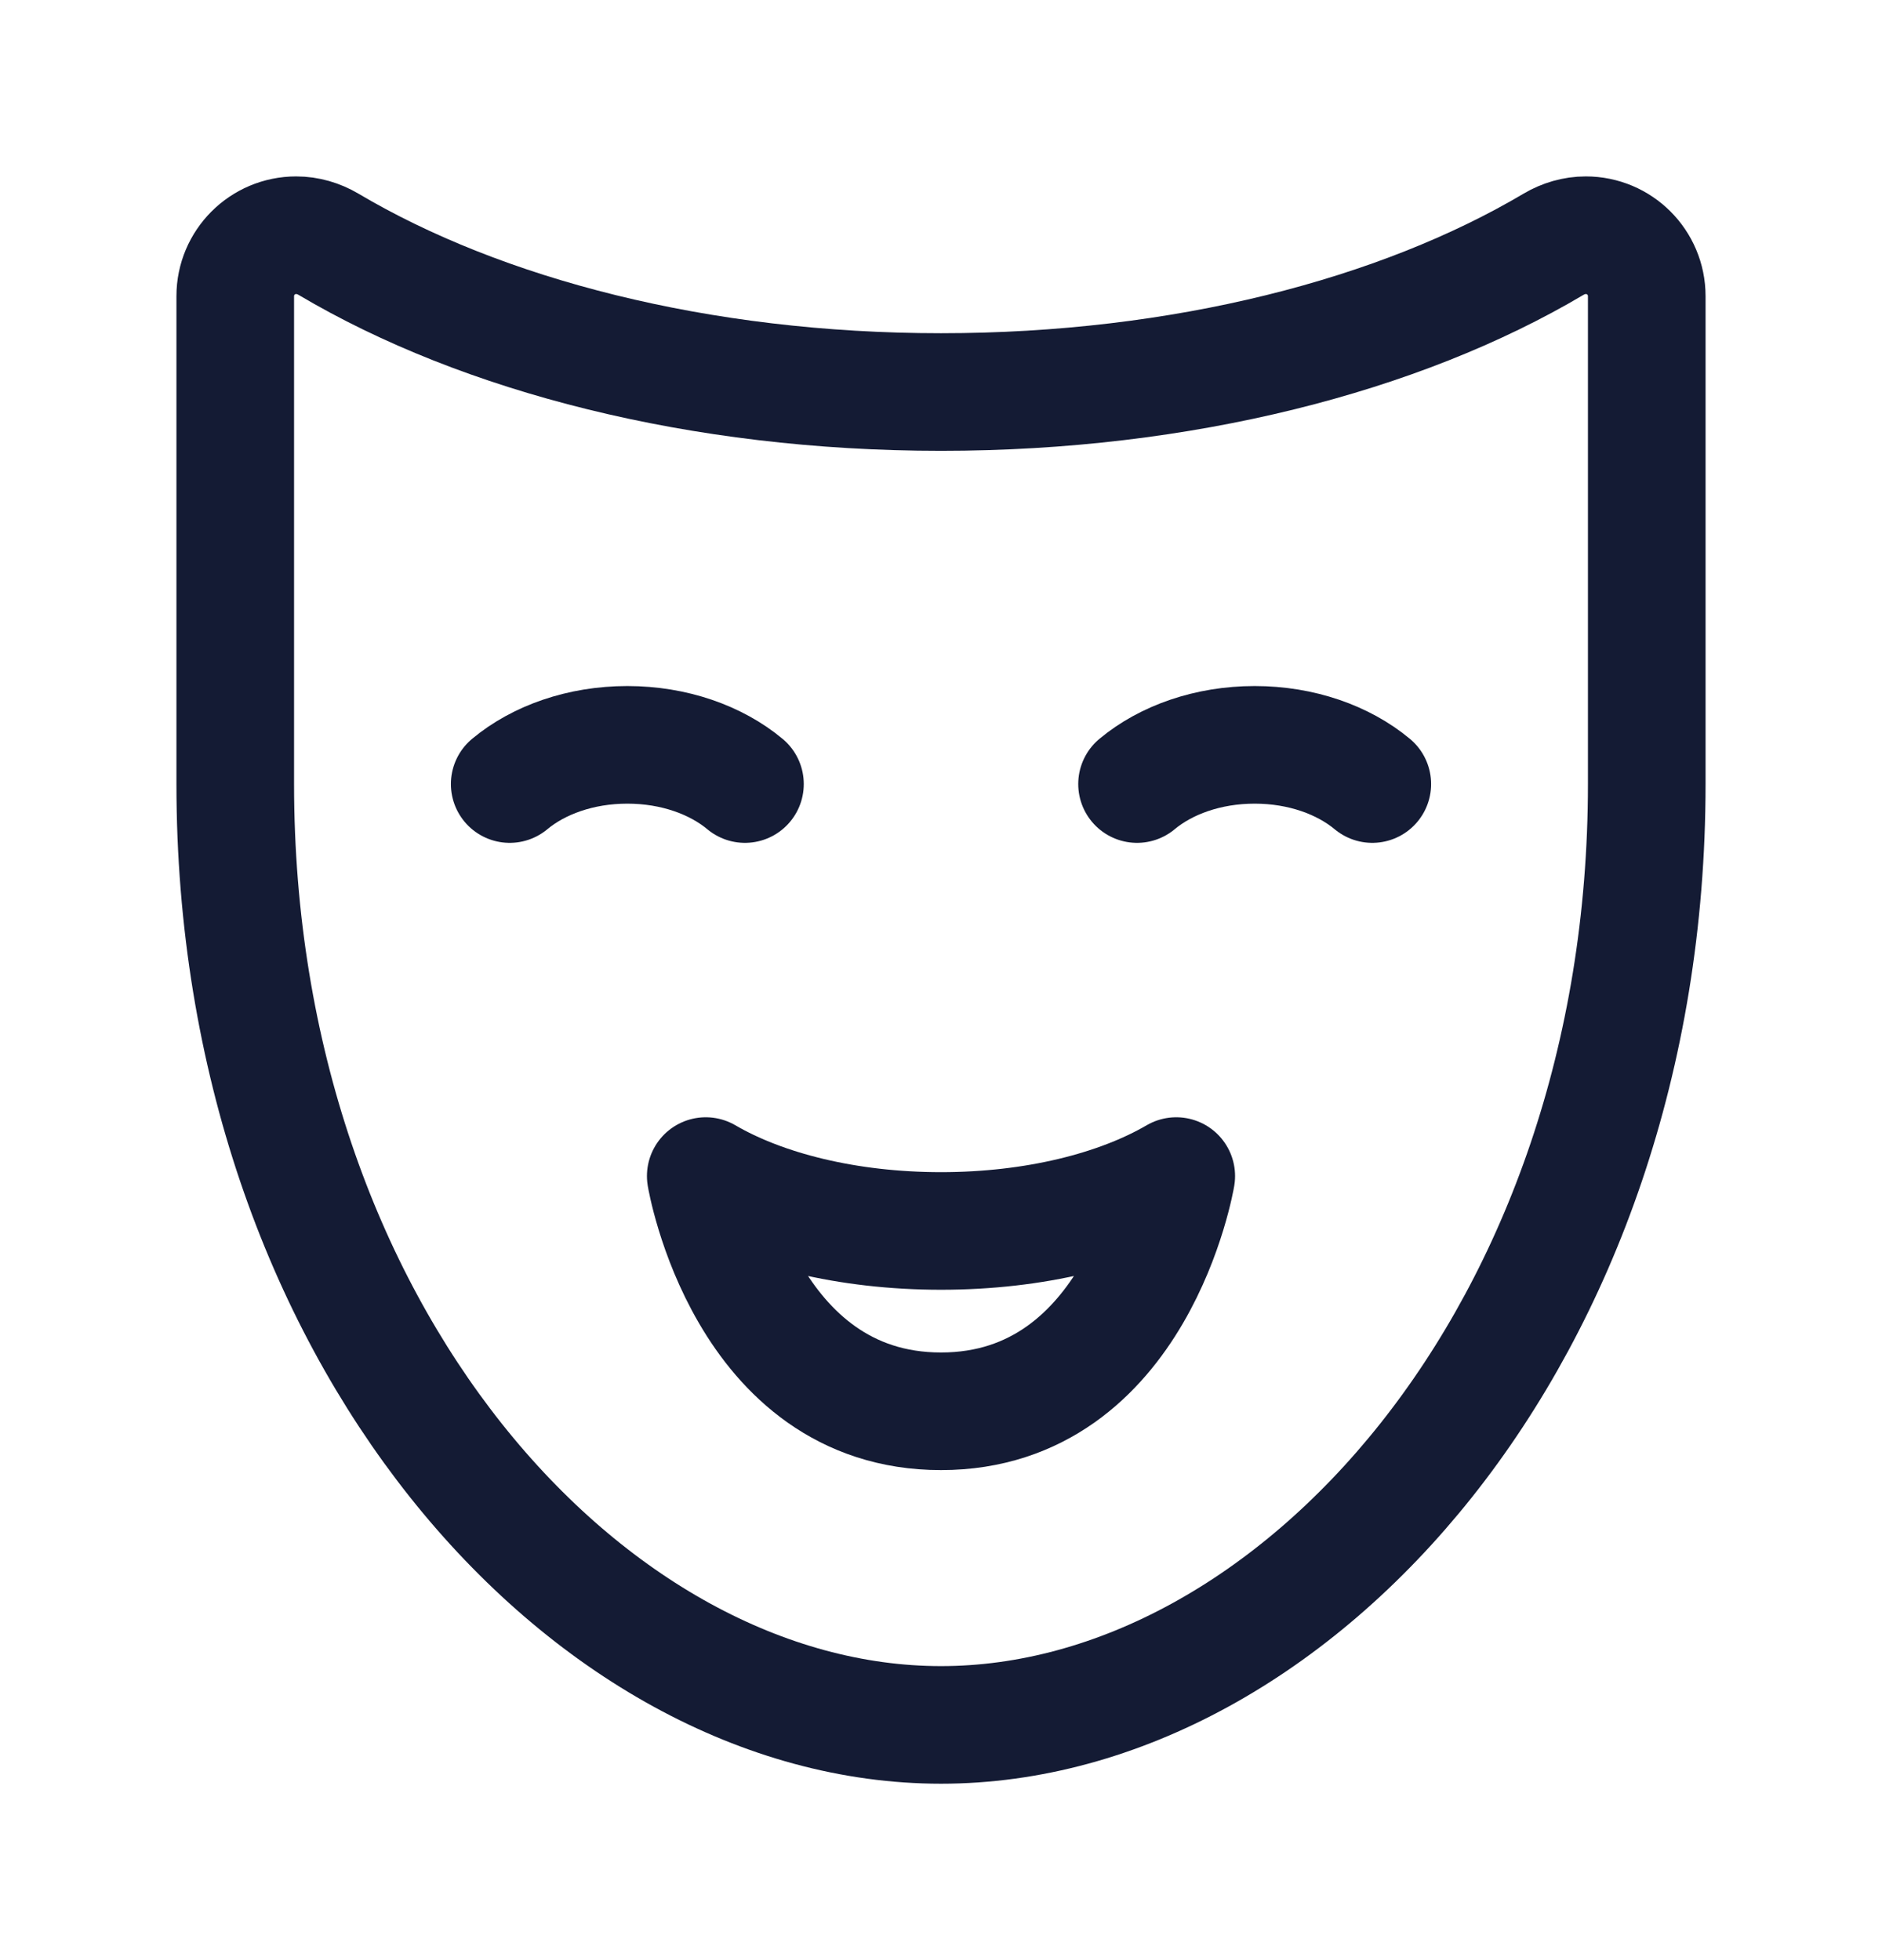 <svg width="24" height="25" viewBox="0 0 24 25" fill="none" xmlns="http://www.w3.org/2000/svg">
<path d="M12 5C15.078 5 17.853 4.276 19.81 3.116C19.935 3.042 20.077 3 20.223 3C20.652 3 21 3.348 21 3.777V10C21 17 16.5 22 12 22C7.5 22 3 17 3 10V3.777C3 3.348 3.348 3 3.777 3C3.923 3 4.065 3.042 4.19 3.116C6.147 4.276 8.922 5 12 5Z" stroke="#141B34" stroke-width="1.5" stroke-linecap="round" stroke-linejoin="round"/>
<path d="M6.5 10C6.868 9.693 7.404 9.5 8 9.5C8.596 9.5 9.132 9.693 9.5 10" stroke="#141B34" stroke-width="1.5" stroke-linecap="round" stroke-linejoin="round"/>
<path d="M12 15.7C13.192 15.7 14.263 15.43 15 15C15 15 14.5 18 12 18C9.5 18 9 15 9 15C9.737 15.43 10.808 15.7 12 15.7Z" stroke="#141B34" stroke-width="1.5" stroke-linecap="round" stroke-linejoin="round"/>
<path d="M14.5 10C14.868 9.693 15.404 9.5 16 9.5C16.596 9.5 17.131 9.693 17.5 10" stroke="#141B34" stroke-width="1.5" stroke-linecap="round" stroke-linejoin="round"/>
</svg>
